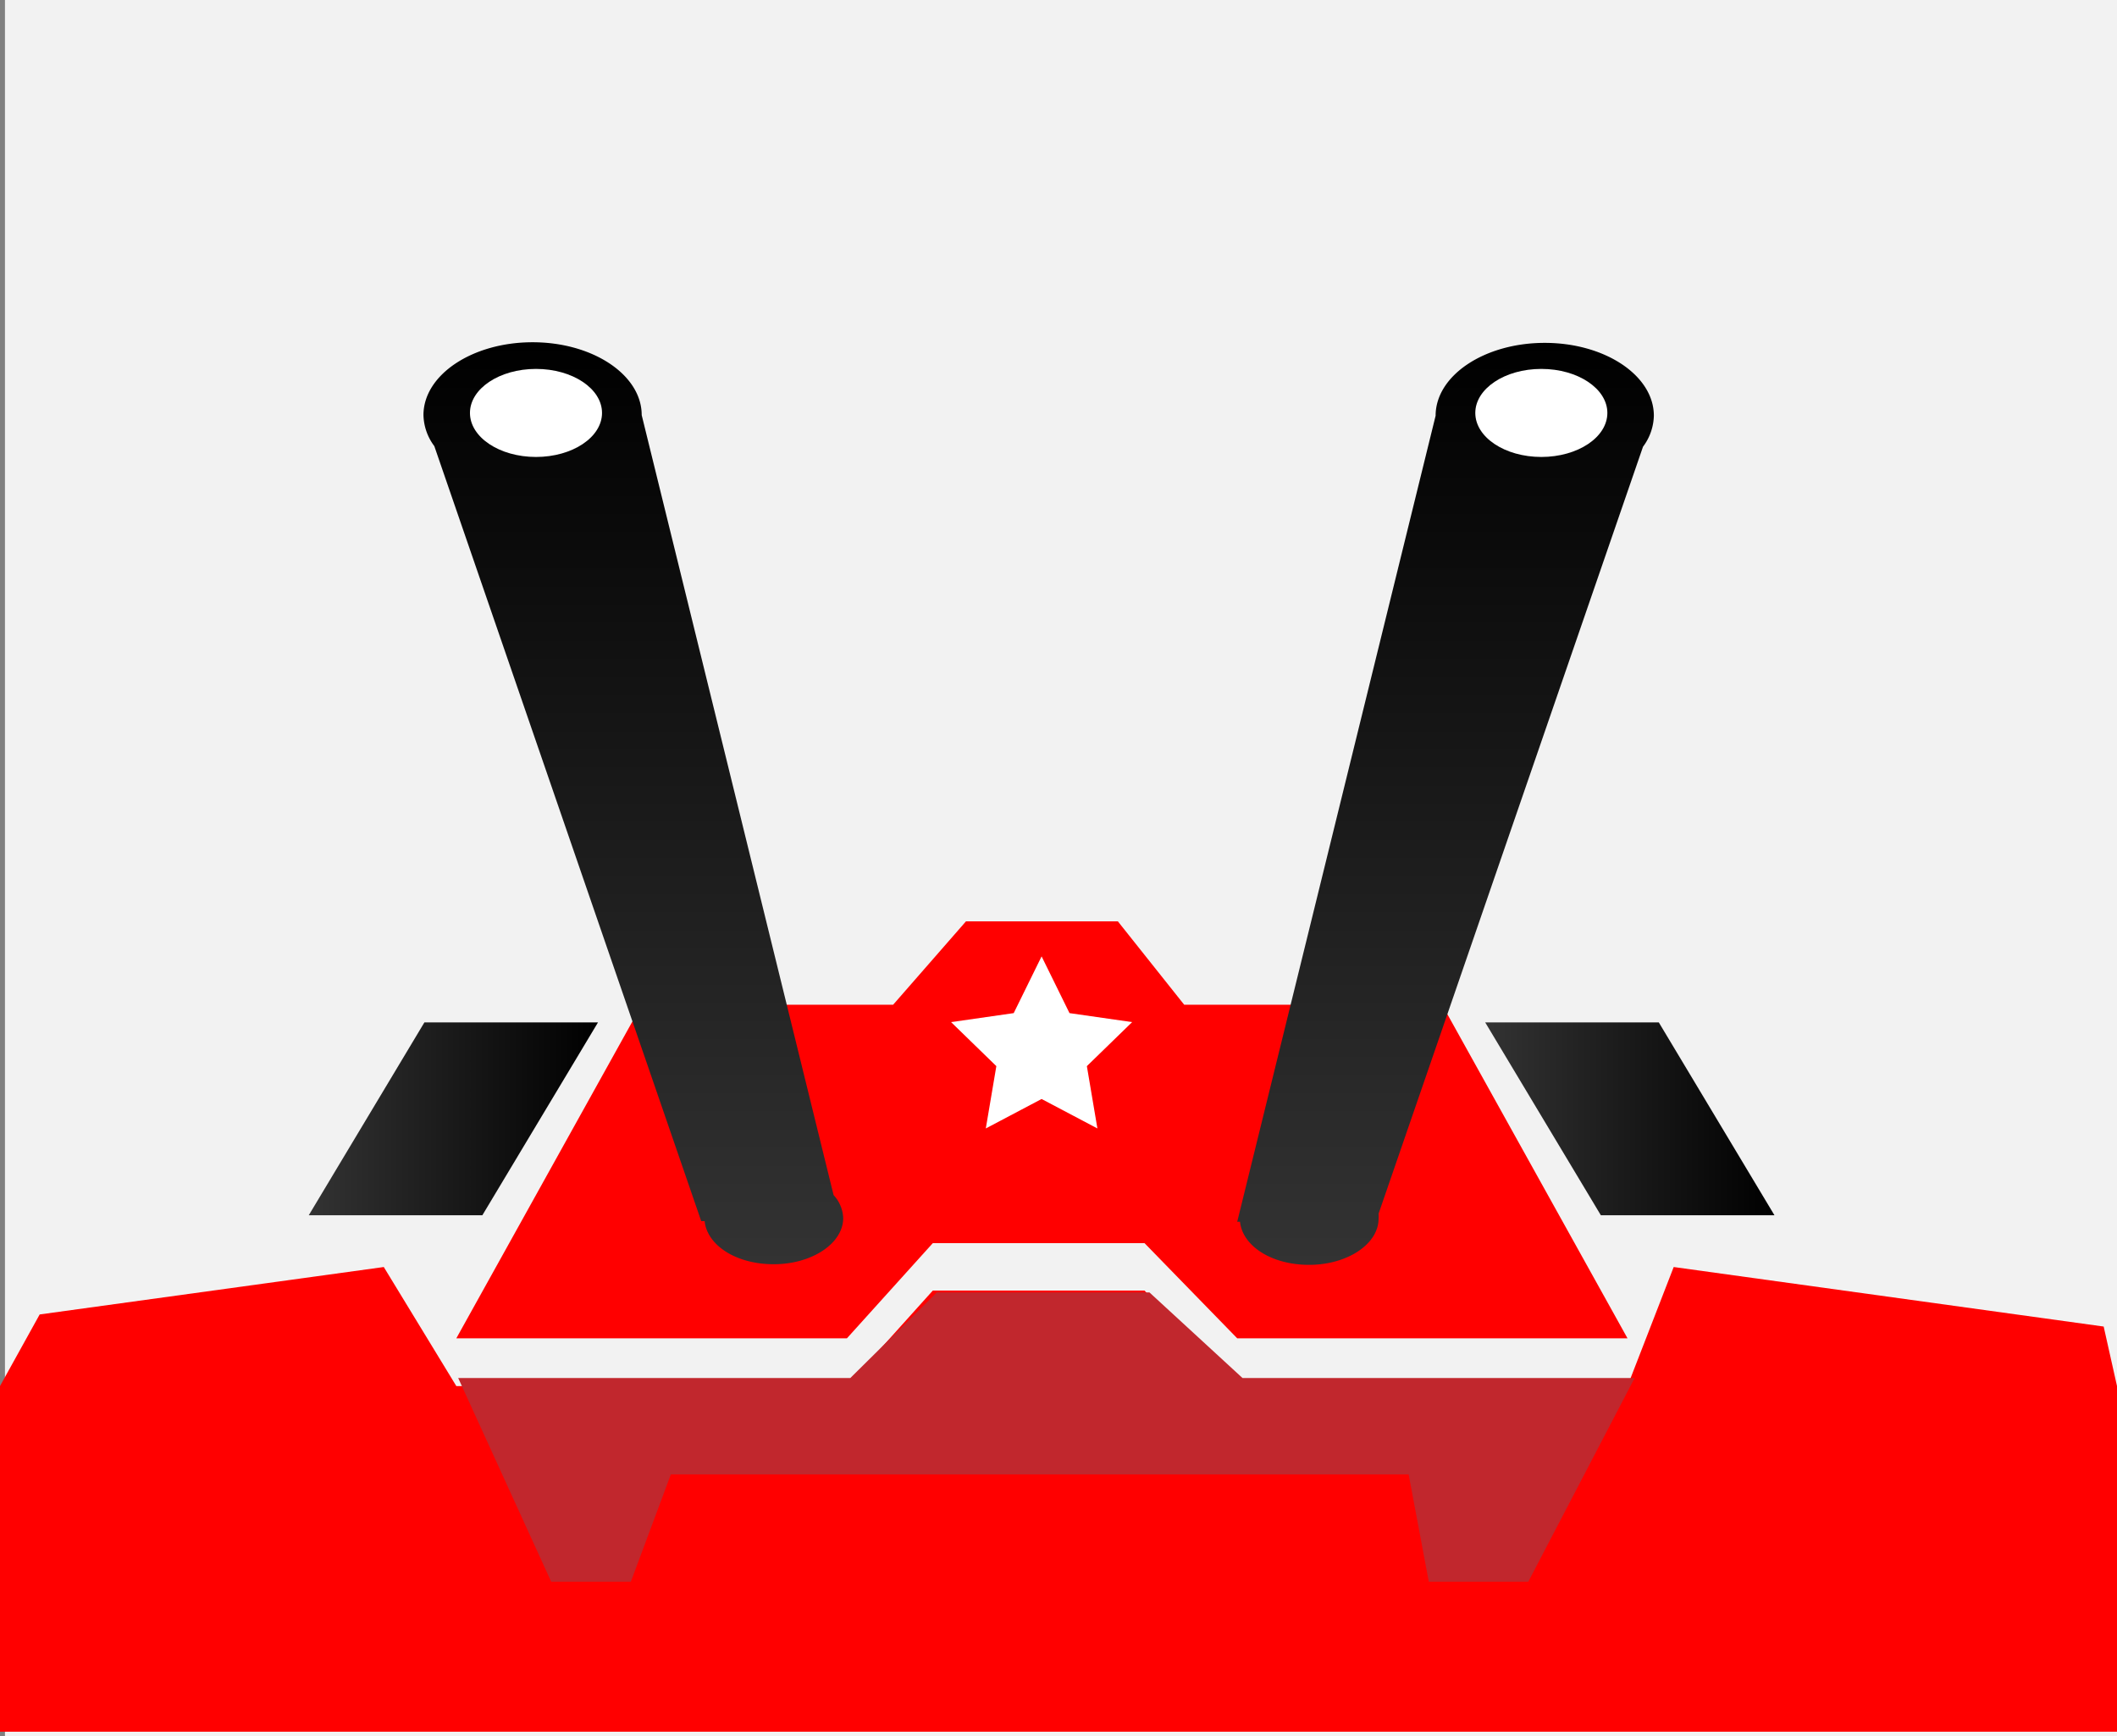 <svg xmlns="http://www.w3.org/2000/svg" xmlns:xlink="http://www.w3.org/1999/xlink" viewBox="0 0 68.29 56"><rect x="0" y="0" width="68.29" height="56" fill="#808080" stroke="none"/><defs><style>.cls-1{fill:#f2f2f2;}.cls-2{fill:red;}.cls-3{fill:url(#linear-gradient);}.cls-4{fill:#fff;}.cls-5{fill:url(#linear-gradient-2);}.cls-6{fill:#c1272d;}.cls-7{fill:url(#linear-gradient-3);}.cls-8{fill:url(#linear-gradient-4);}</style><linearGradient id="linear-gradient" x1="20.43" y1="40.81" x2="20.43" y2="11.04" gradientUnits="userSpaceOnUse"><stop offset="0" stop-color="#333"/><stop offset="1"/></linearGradient><linearGradient id="linear-gradient-2" x1="46.63" y1="40.81" x2="46.63" y2="11.04" xlink:href="#linear-gradient"/><linearGradient id="linear-gradient-3" x1="9.96" y1="36.09" x2="19.29" y2="36.09" xlink:href="#linear-gradient"/><linearGradient id="linear-gradient-4" x1="47.91" y1="-2892.77" x2="57.24" y2="-2892.77" gradientTransform="matrix(1, 0, 0, -1, 0, -2856.68)" xlink:href="#linear-gradient"/></defs><title>Asset 1</title><g id="Layer_2" data-name="Layer 2"><g id="Layer_1-2" data-name="Layer 1"><rect class="cls-1" x="0.16" width="68.13" height="56"/><polygon class="cls-2" points="20.7 32.41 14.72 43.17 27.32 43.17 30.09 40.1 36.92 40.1 39.91 43.17 52.5 43.17 46.52 32.41 38.2 32.41 36.06 29.72 31.16 29.72 28.81 32.41 20.7 32.41"/><path class="cls-3" d="M26.89,38.55,20.7,13.39c0-1.3-1.58-2.35-3.52-2.35s-3.52,1.05-3.52,2.35a1.73,1.73,0,0,0,.35,1l8.61,25h.11c.08.77,1,1.39,2.23,1.39s2.24-.67,2.24-1.49A1.15,1.15,0,0,0,26.89,38.55Z"/><ellipse class="cls-4" cx="17.29" cy="13.32" rx="2.13" ry="1.42"/><path class="cls-5" d="M53,14.41a1.73,1.73,0,0,0,.35-1c0-1.3-1.58-2.35-3.52-2.35s-3.52,1.05-3.52,2.35l-6.4,26H40c.08.77,1,1.39,2.23,1.39s2.24-.67,2.24-1.49a1,1,0,0,0,0-.16Z"/><ellipse class="cls-4" cx="49.72" cy="13.32" rx="2.13" ry="1.42"/><polygon class="cls-2" points="0 44.71 1.28 42.4 12.38 40.87 14.72 44.71 27.32 44.71 30.09 41.63 36.92 41.63 39.91 44.71 52.5 44.71 53.99 40.87 67.86 42.79 68.29 44.71 68.29 55.86 0 55.86 0 44.71"/><polygon class="cls-6" points="14.78 44.45 17.78 51.02 20.35 51.02 21.64 47.56 45.44 47.56 46.09 51.02 49.3 51.02 52.73 44.45 40.08 44.45 37.08 41.69 30.22 41.69 27.43 44.45 14.78 44.45"/><polygon class="cls-4" points="33.6 30.85 34.5 32.68 36.52 32.97 35.06 34.39 35.4 36.4 33.6 35.45 31.8 36.4 32.14 34.39 30.68 32.97 32.7 32.68 33.6 30.85"/><polygon class="cls-7" points="13.69 32.98 19.29 32.98 15.56 39.2 9.96 39.2 13.69 32.98"/><polygon class="cls-8" points="51.64 39.2 57.24 39.2 53.51 32.98 47.91 32.98 51.64 39.2"/></g></g></svg>